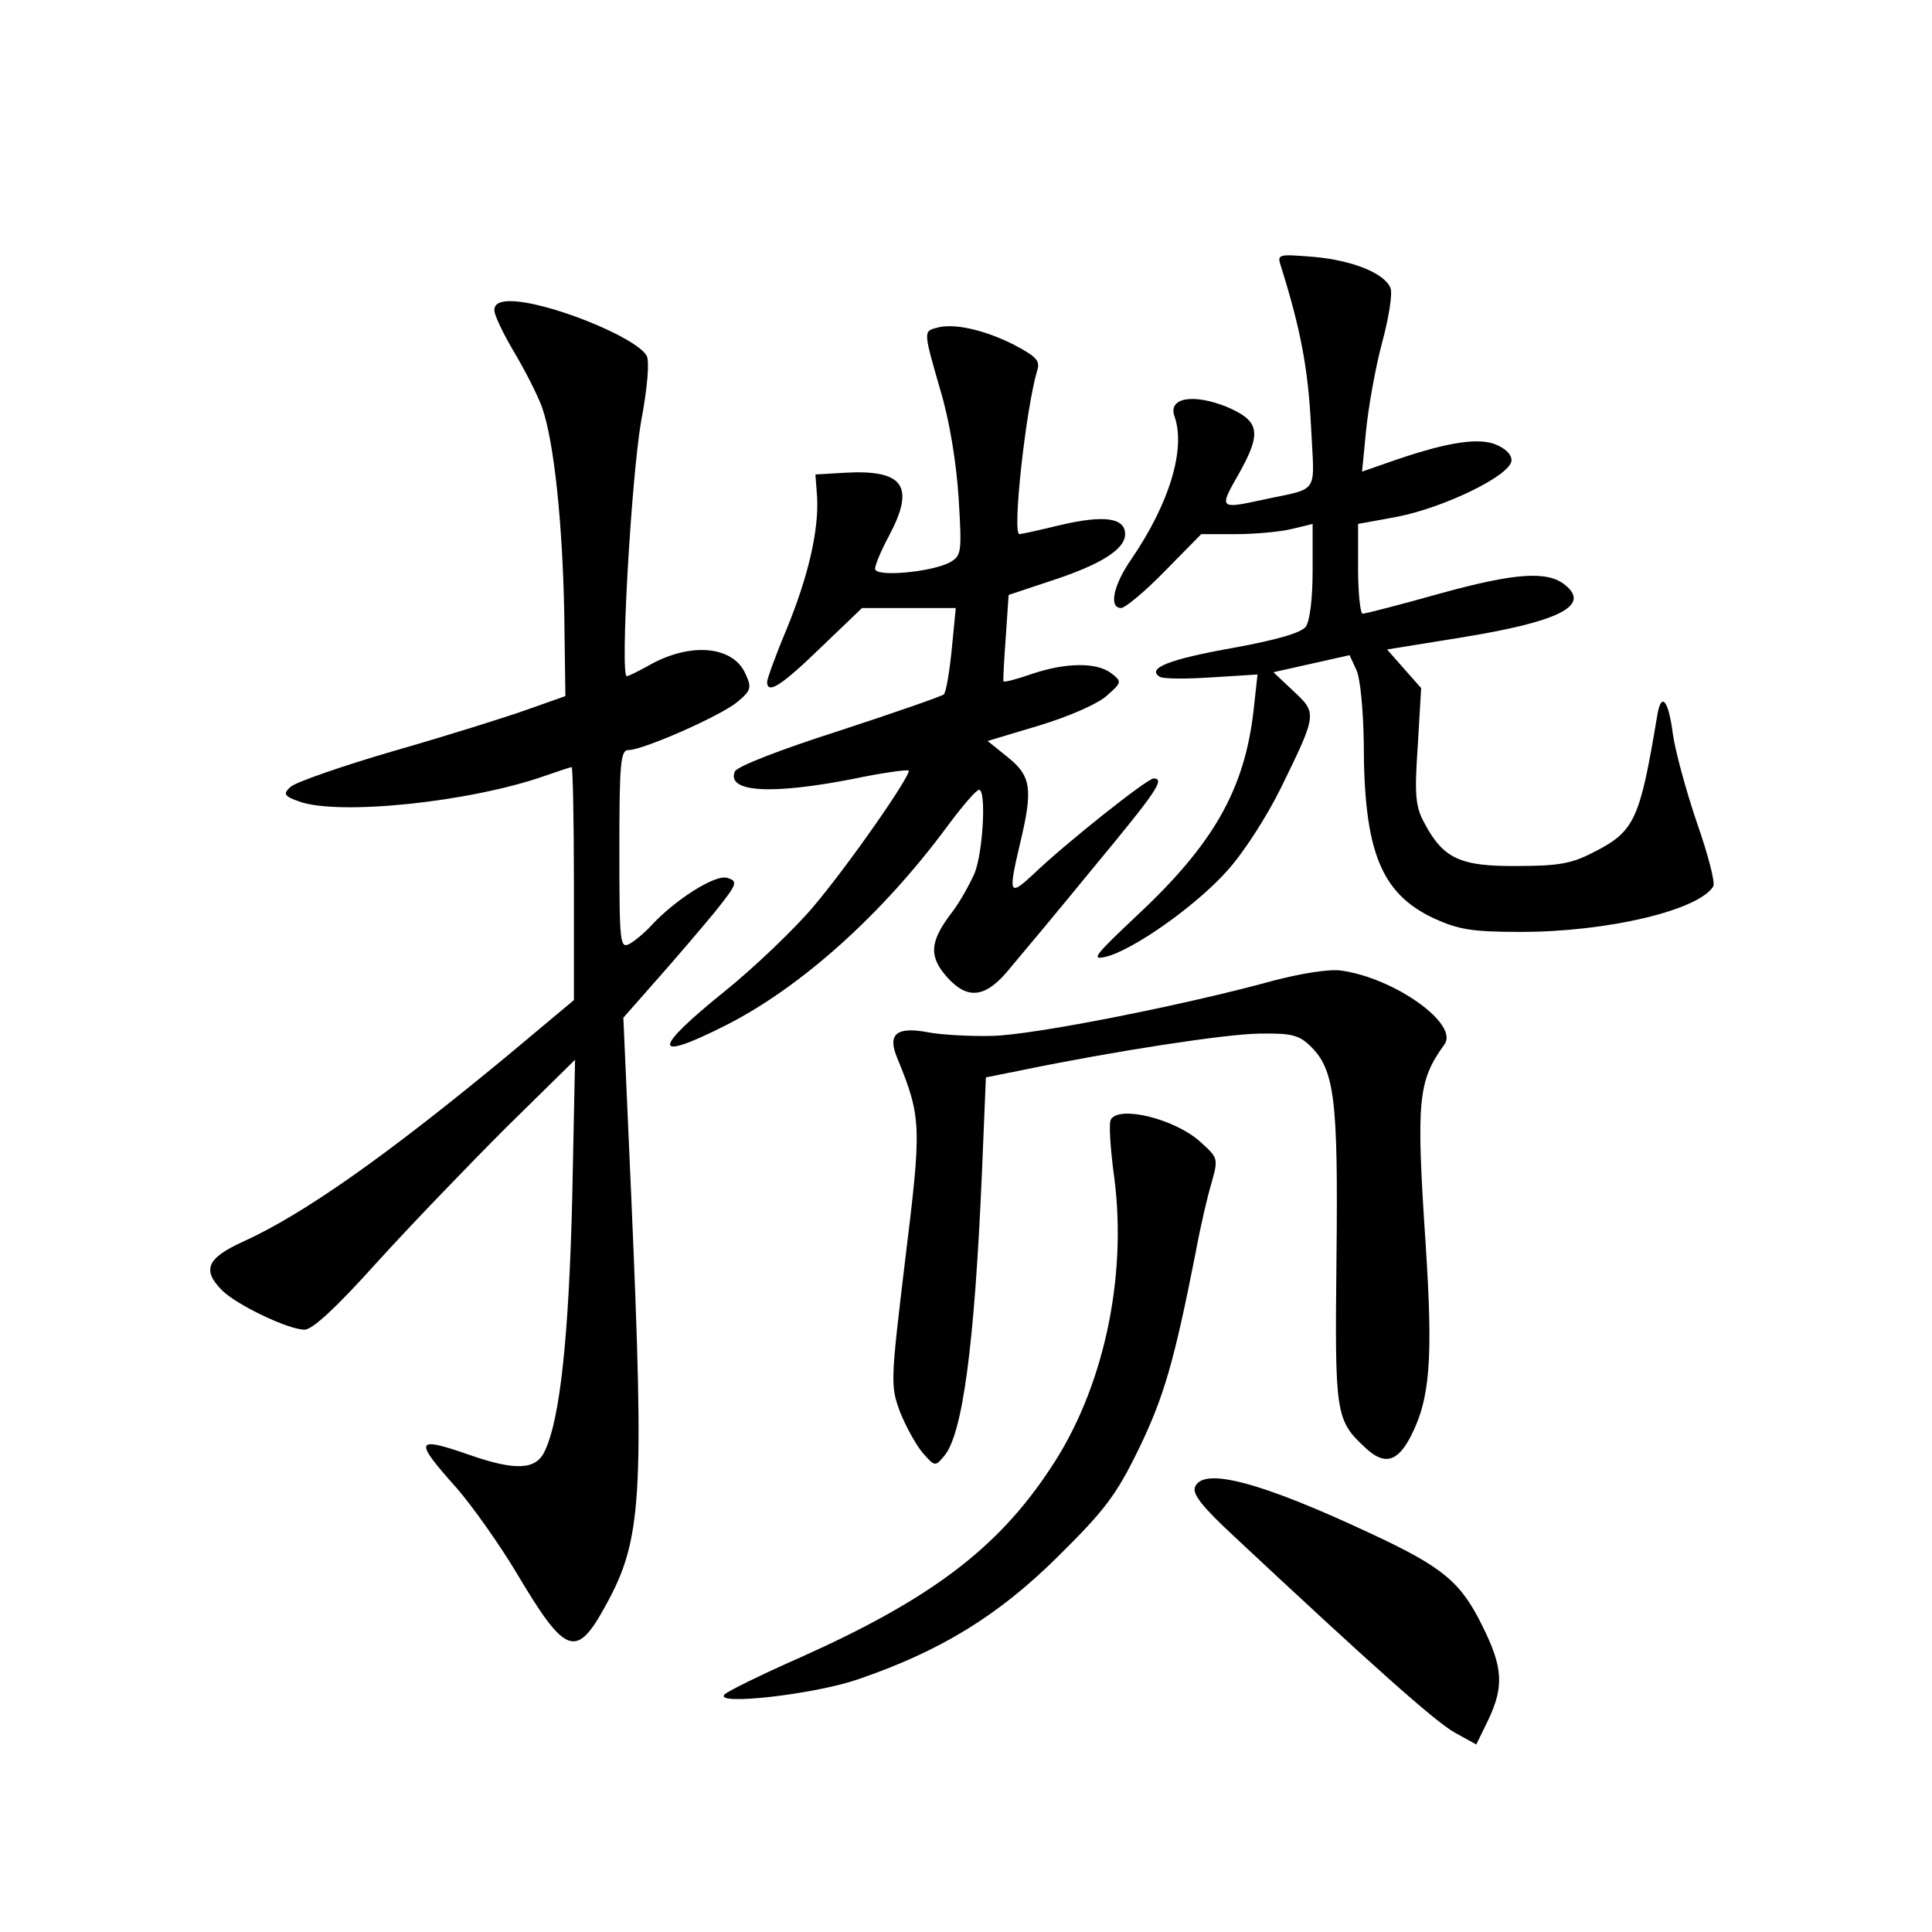 <?xml version="1.0" standalone="no"?>
<!DOCTYPE svg PUBLIC "-//W3C//DTD SVG 20010904//EN"
 "http://www.w3.org/TR/2001/REC-SVG-20010904/DTD/svg10.dtd">
<svg version="1.0" xmlns="http://www.w3.org/2000/svg"
 width="340pt" height="340pt" viewBox="0 0 340 340"
 preserveAspectRatio="xMidYMid meet">
<g transform="translate(0,340) scale(0.1,-0.1)"
fill="#000000" stroke="none">
<path d="M2255 2929 c34 -109 47 -178 52 -276 6 -127 18 -110 -87 -133 -74
-16 -75 -15 -40 46 41 73 37 93 -21 118 -60 24 -104 16 -92 -17 20 -57 -9
-153 -76 -251 -32 -46 -40 -86 -18 -86 7 0 42 29 77 65 l64 65 61 0 c33 0 77
4 98 9 l37 9 0 -82 c0 -50 -5 -89 -12 -99 -9 -11 -51 -23 -127 -37 -113 -20
-154 -36 -130 -51 6 -4 48 -4 92 -1 l80 5 -7 -64 c-16 -139 -71 -235 -205
-360 -73 -69 -82 -79 -56 -73 48 11 160 90 215 152 29 32 70 96 95 147 63 129
63 130 21 169 l-35 33 67 15 67 15 12 -26 c7 -15 12 -70 13 -127 0 -192 30
-266 123 -310 44 -20 67 -24 154 -24 152 0 312 38 338 80 4 6 -9 56 -29 113
-19 56 -38 126 -42 155 -8 62 -21 76 -28 30 -30 -179 -39 -201 -110 -237 -40
-21 -63 -25 -136 -25 -100 -1 -130 13 -163 75 -16 29 -18 49 -12 136 l6 102
-30 34 -30 34 130 21 c173 28 228 56 184 92 -31 26 -88 22 -219 -14 -71 -20
-133 -36 -138 -36 -4 0 -8 35 -8 79 l0 79 66 12 c85 16 204 74 204 100 0 11
-12 22 -31 29 -33 11 -90 1 -189 -34 l-43 -15 7 72 c4 40 16 109 28 154 12 44
19 88 15 97 -10 26 -67 49 -136 55 -64 5 -64 5 -56 -19z"/>
<path d="M870 2854 c0 -9 16 -42 35 -74 19 -32 41 -75 49 -97 21 -60 36 -203
39 -363 l2 -145 -65 -23 c-36 -13 -141 -46 -235 -73 -93 -27 -176 -56 -184
-64 -13 -12 -11 -16 14 -25 68 -26 302 -2 435 45 23 8 44 15 46 15 2 0 4 -92
4 -205 l0 -205 -122 -102 c-206 -170 -352 -274 -460 -323 -64 -29 -73 -50 -37
-86 25 -25 116 -69 145 -69 14 0 56 39 127 118 58 64 161 171 227 237 l122
120 -5 -245 c-6 -240 -21 -386 -48 -443 -15 -34 -51 -36 -134 -7 -95 33 -97
26 -22 -58 28 -32 76 -100 106 -150 86 -145 105 -152 156 -59 65 117 69 188
46 719 l-14 317 59 67 c32 36 78 90 102 119 40 50 41 54 22 60 -21 7 -93 -39
-135 -85 -11 -12 -28 -26 -37 -31 -17 -9 -18 1 -18 166 0 152 2 175 16 175 26
0 164 61 192 85 24 20 25 25 14 49 -22 50 -98 56 -170 15 -18 -10 -36 -19 -39
-19 -12 0 8 348 25 447 12 63 15 108 10 117 -19 33 -176 96 -240 96 -19 0 -28
-5 -28 -16z"/>
<path d="M1648 2823 c-23 -6 -23 -6 7 -110 16 -53 28 -127 32 -189 6 -98 5
-102 -16 -114 -33 -17 -131 -26 -131 -11 0 7 11 33 25 59 46 87 25 116 -79
110 l-51 -3 3 -40 c3 -58 -15 -138 -54 -233 -19 -45 -34 -87 -34 -92 0 -23 26
-6 94 60 l73 70 82 0 83 0 -7 -72 c-4 -40 -10 -76 -14 -80 -3 -3 -86 -32 -184
-64 -103 -33 -181 -63 -184 -72 -14 -36 63 -41 207 -13 52 11 97 17 99 15 6
-6 -106 -167 -168 -240 -33 -39 -103 -106 -155 -148 -129 -104 -129 -126 0
-61 133 67 277 196 392 352 26 35 50 63 55 63 13 0 7 -110 -8 -147 -9 -20 -26
-51 -40 -69 -39 -51 -41 -77 -8 -114 37 -41 69 -36 112 18 17 20 83 99 146
176 111 134 126 156 105 156 -11 0 -156 -115 -212 -169 -42 -39 -44 -35 -23
54 23 96 20 119 -21 152 l-36 29 90 27 c53 16 103 38 119 52 27 24 28 25 9 40
-26 20 -81 19 -140 -1 -26 -9 -48 -15 -50 -13 -1 2 1 37 4 78 l5 74 75 25 c86
28 130 55 130 82 0 29 -37 34 -114 16 -37 -9 -69 -16 -72 -16 -13 0 11 218 31
287 6 18 0 25 -42 47 -52 26 -106 38 -135 29z"/>
<path d="M2240 1674 c-152 -42 -423 -96 -495 -97 -38 -1 -88 2 -110 6 -57 11
-74 -2 -56 -45 43 -105 43 -119 14 -355 -26 -216 -26 -222 -9 -268 10 -25 28
-58 40 -72 21 -24 22 -24 37 -6 33 37 54 196 67 498 l7 169 65 13 c160 33 355
63 415 64 55 1 70 -2 89 -20 45 -42 51 -94 48 -373 -3 -277 -2 -287 51 -336
33 -31 56 -25 79 19 35 67 40 137 27 338 -17 255 -14 288 33 353 26 36 -88
117 -182 130 -21 3 -70 -5 -120 -18z"/>
<path d="M1955 1430 c-4 -6 -1 -52 6 -103 23 -178 -20 -374 -113 -512 -93
-141 -212 -230 -440 -332 -68 -30 -127 -59 -133 -65 -19 -20 156 0 233 26 147
50 249 113 353 216 83 82 103 108 143 190 44 91 62 152 100 345 8 44 21 100
28 123 12 43 12 44 -19 72 -45 41 -143 65 -158 40z"/>
<path d="M2103 783 c-5 -12 13 -35 68 -86 247 -231 355 -327 389 -346 l38 -21
21 43 c28 59 26 93 -10 165 -38 78 -70 104 -194 162 -196 92 -298 119 -312 83z"/>
</g>
</svg>
